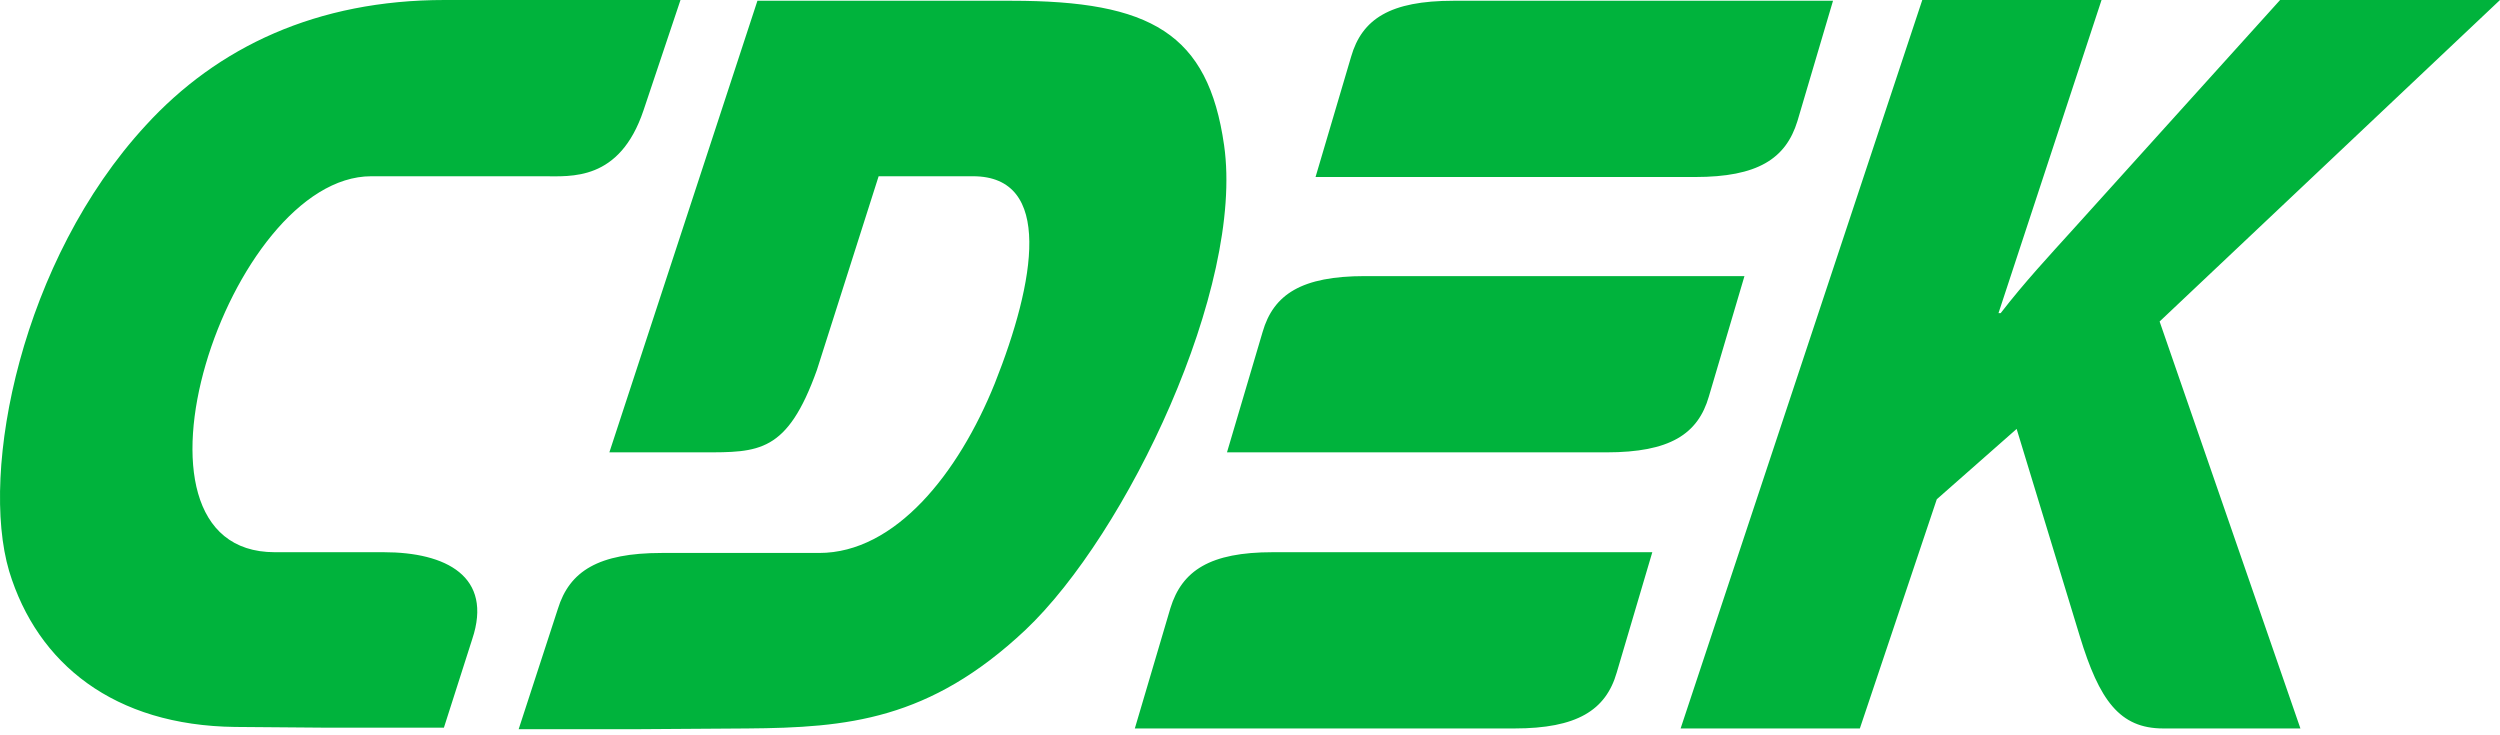 <svg width="102" height="30" viewBox="0 0 102 30" fill="none" xmlns="http://www.w3.org/2000/svg">
<g clip-path="url(#clip0_99_1799)">
<path fill-rule="evenodd" clip-rule="evenodd" d="M15.653 22.53H11.211C4.282 22.53 9.316 7.191 15.149 7.191H22.168C23.293 7.191 25.277 7.407 26.254 4.506L27.764 0H18.14C12.929 0 8.872 1.913 5.94 5.123C0.877 10.617 -0.84 19.197 0.373 23.302C1.528 27.098 4.667 29.598 9.583 29.659L13.402 29.69H18.111L19.266 26.079C20.124 23.518 18.199 22.53 15.653 22.53ZM69.723 16.172L71.174 11.265H55.688C53.112 11.265 51.957 12.006 51.513 13.549L50.061 18.456H65.549C68.125 18.456 69.279 17.716 69.723 16.172ZM47.752 24.814L46.301 29.721H61.788C64.334 29.721 65.519 28.981 65.963 27.438L67.414 22.53H51.927C49.381 22.53 48.226 23.271 47.752 24.814ZM73.336 4.938L74.787 0.031H59.3C56.724 0.031 55.569 0.771 55.125 2.315L53.674 7.222H69.161C71.708 7.222 72.862 6.481 73.336 4.938ZM49.943 5.926C49.292 1.358 46.953 0.031 41.267 0.031H30.903L24.862 18.456H28.682C30.962 18.456 32.117 18.487 33.331 15.092L35.848 7.191H39.697C42.985 7.191 42.244 11.481 40.586 15.647C39.105 19.32 36.529 22.561 33.42 22.561H26.994C24.418 22.561 23.234 23.302 22.76 24.845L21.161 29.752H25.869L30.488 29.721C34.575 29.69 37.921 29.382 41.83 25.709C45.975 21.79 50.772 11.728 49.943 5.926ZM102 0H93.028L84.588 9.351C83.611 10.432 82.604 11.512 81.627 12.777H81.538L85.743 0H78.429L68.569 29.721H75.882L79.021 20.37L82.279 17.5L84.855 25.956C85.654 28.579 86.484 29.721 88.26 29.721H93.857L88.112 13.117L102 0Z" fill="#00B33C"/>
</g>
<defs>
<clipPath id="clip0_99_1799">
<rect width="102" height="30" fill="white"/>
</clipPath>
</defs>
</svg>
